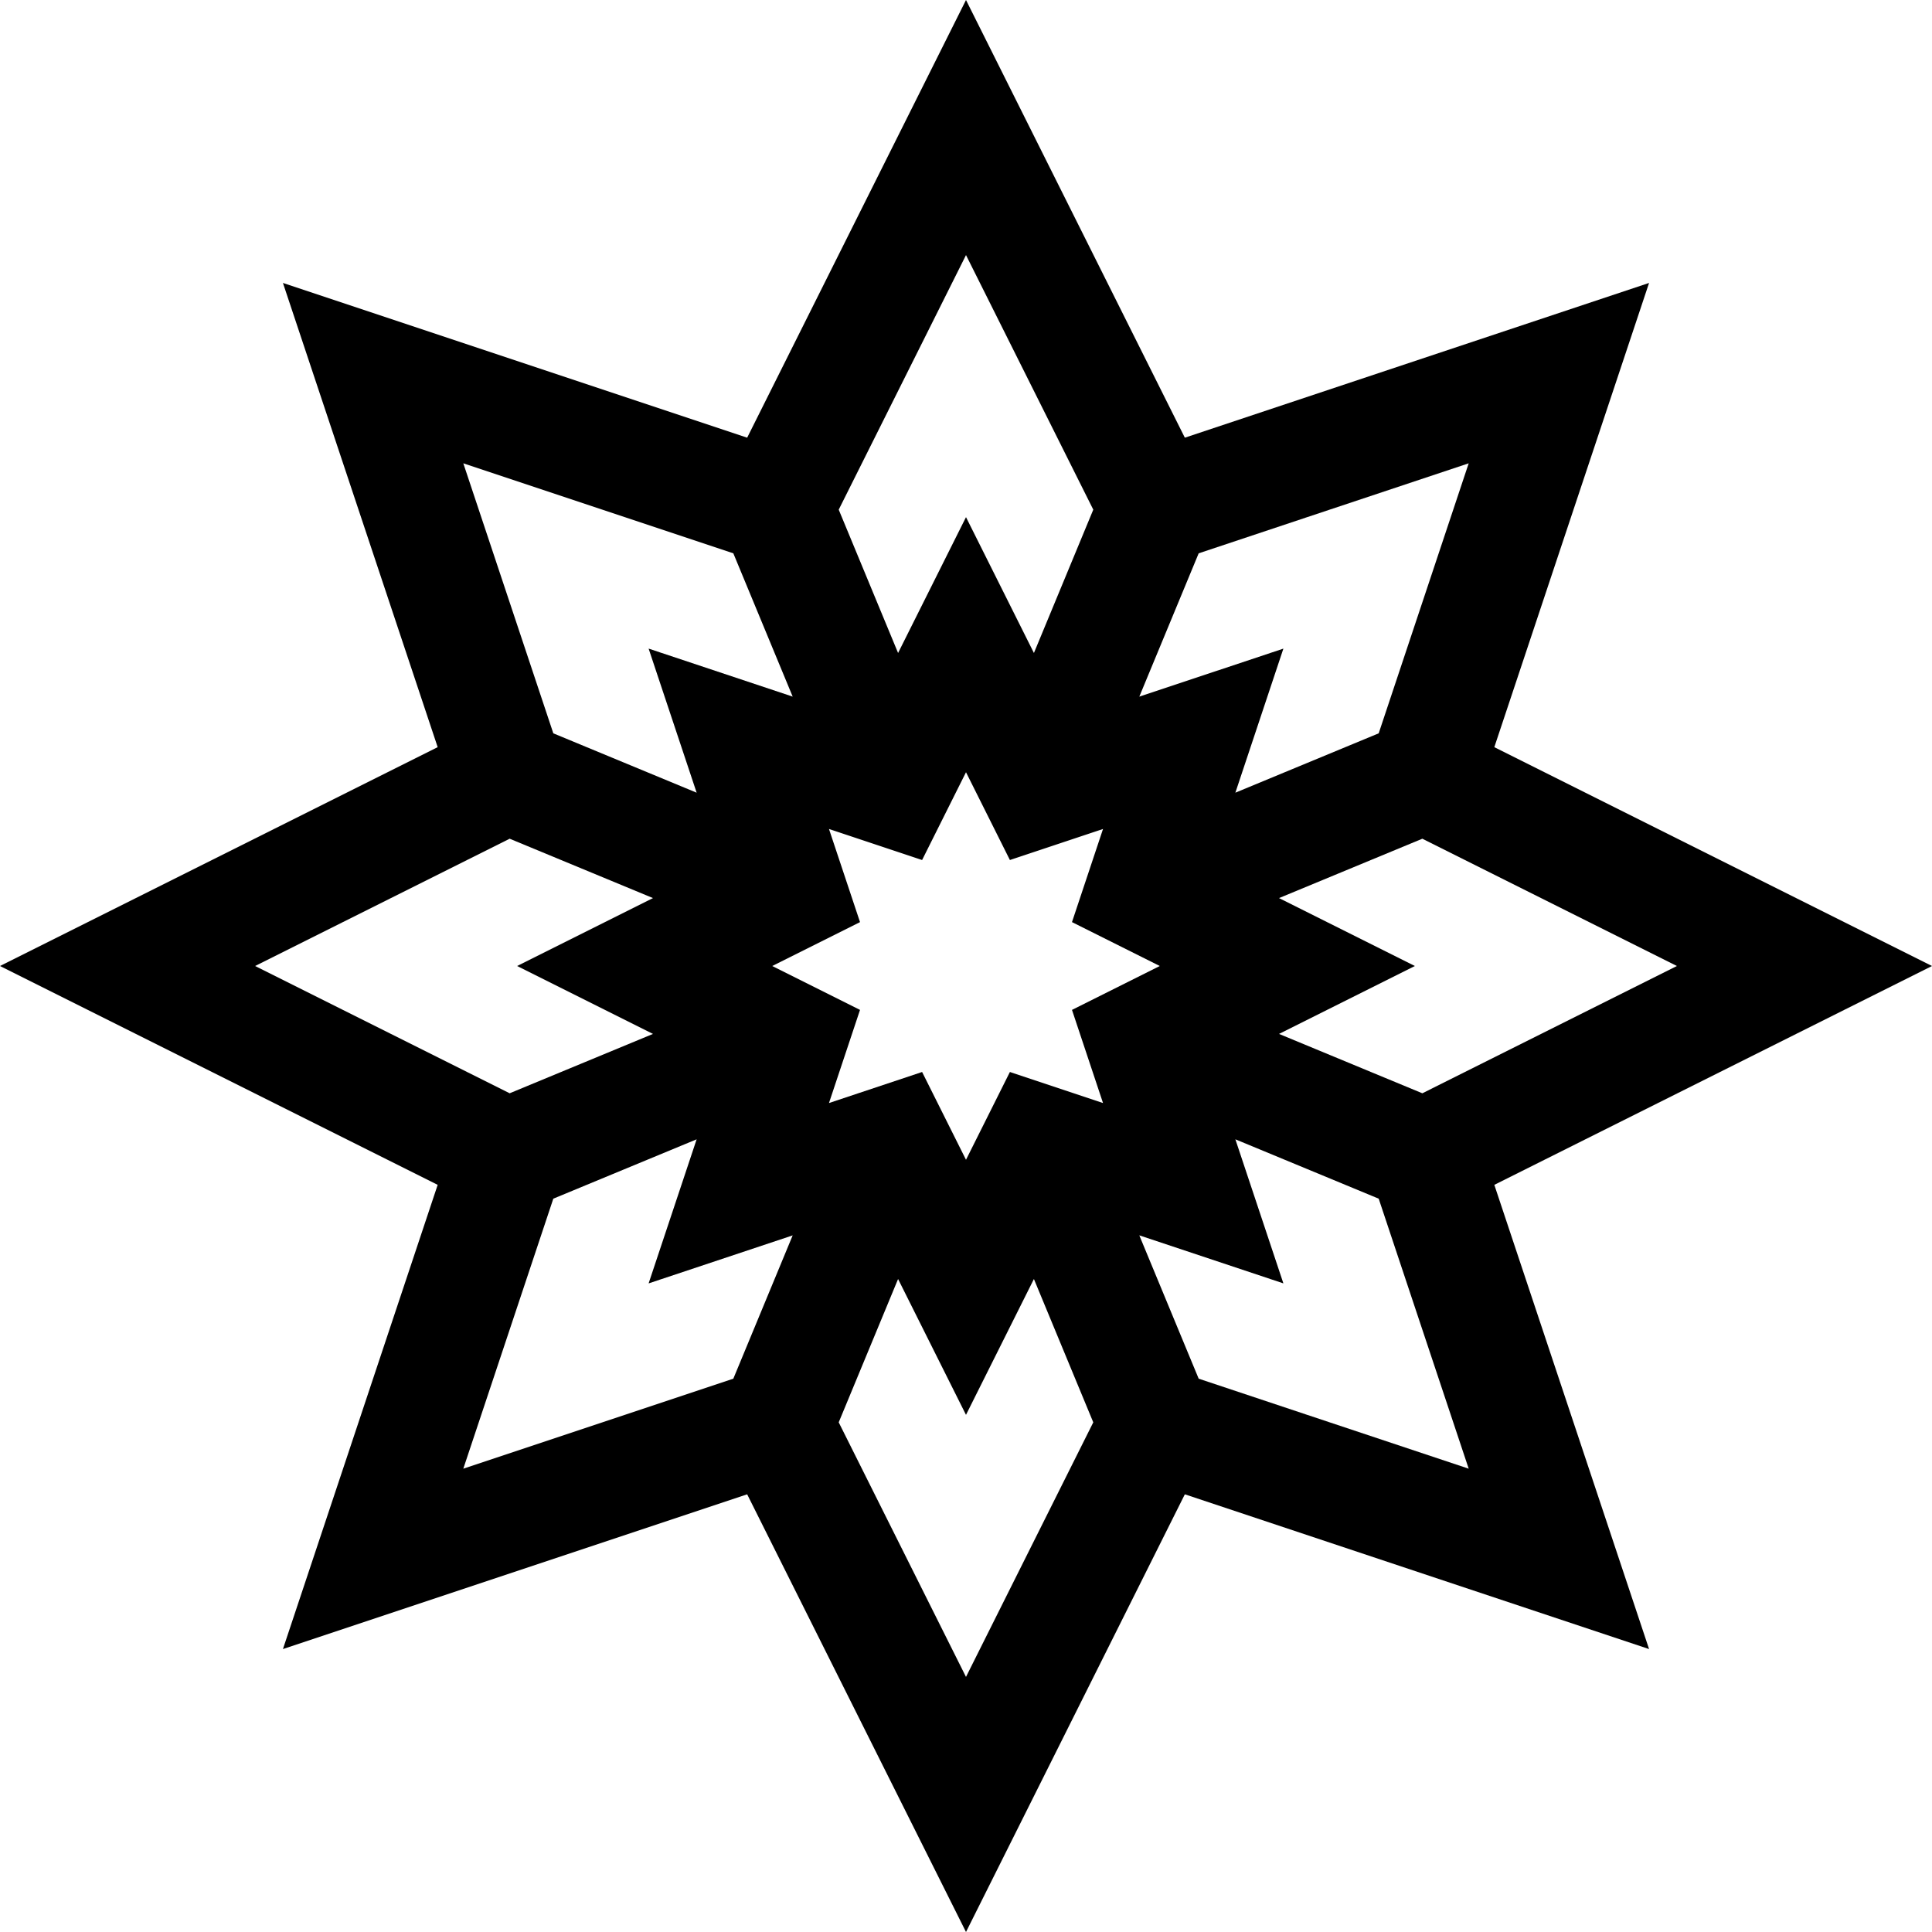 <svg id="Capa_1" enable-background="new 0 0 508.082 508.082" height="512" viewBox="0 0 508.082 508.082" width="512" xmlns="http://www.w3.org/2000/svg"><g><path d="m508.082 254.041-115.102-57.551 40.694-122.083-122.083 40.694-57.55-115.101-57.551 115.102-122.083-40.695 40.694 122.083-115.101 57.551 115.101 57.551-40.694 122.083 122.083-40.695 57.551 115.102 57.551-115.102 122.083 40.694-40.695-122.082zm-67.082 0-66.948 33.475-37.692-15.613 35.723-17.861-35.723-17.861 37.692-15.613zm-125.768-108.531 71.009-23.669-23.669 71.009-37.693 15.613 12.63-37.89-37.891 12.63zm-61.191-78.428 33.474 66.947-15.612 37.693-17.862-35.722-17.861 35.723-15.612-37.693zm-11.544 159.089 11.544-23.089 11.544 23.088 24.49-8.163-8.163 24.49 23.088 11.544-23.088 11.544 8.163 24.49-24.49-8.163-11.544 23.088-11.544-23.089-24.49 8.164 8.163-24.49-23.088-11.544 23.088-11.544-8.163-24.49zm-49.647-80.661 15.613 37.693-37.889-12.63 12.629 37.89-37.692-15.612-23.67-71.01zm-125.768 108.531 66.948-33.474 37.692 15.612-35.722 17.862 35.722 17.861-37.692 15.612zm78.429 61.19 37.692-15.612-12.629 37.89 37.889-12.63-15.613 37.693-71.009 23.669zm75.056 58.822 15.612-37.693 17.861 35.723 17.861-35.723 15.612 37.693-33.472 66.947zm94.665-11.481-15.614-37.693 37.891 12.63-12.63-37.89 37.693 15.613 23.669 71.009z"/></g></svg>